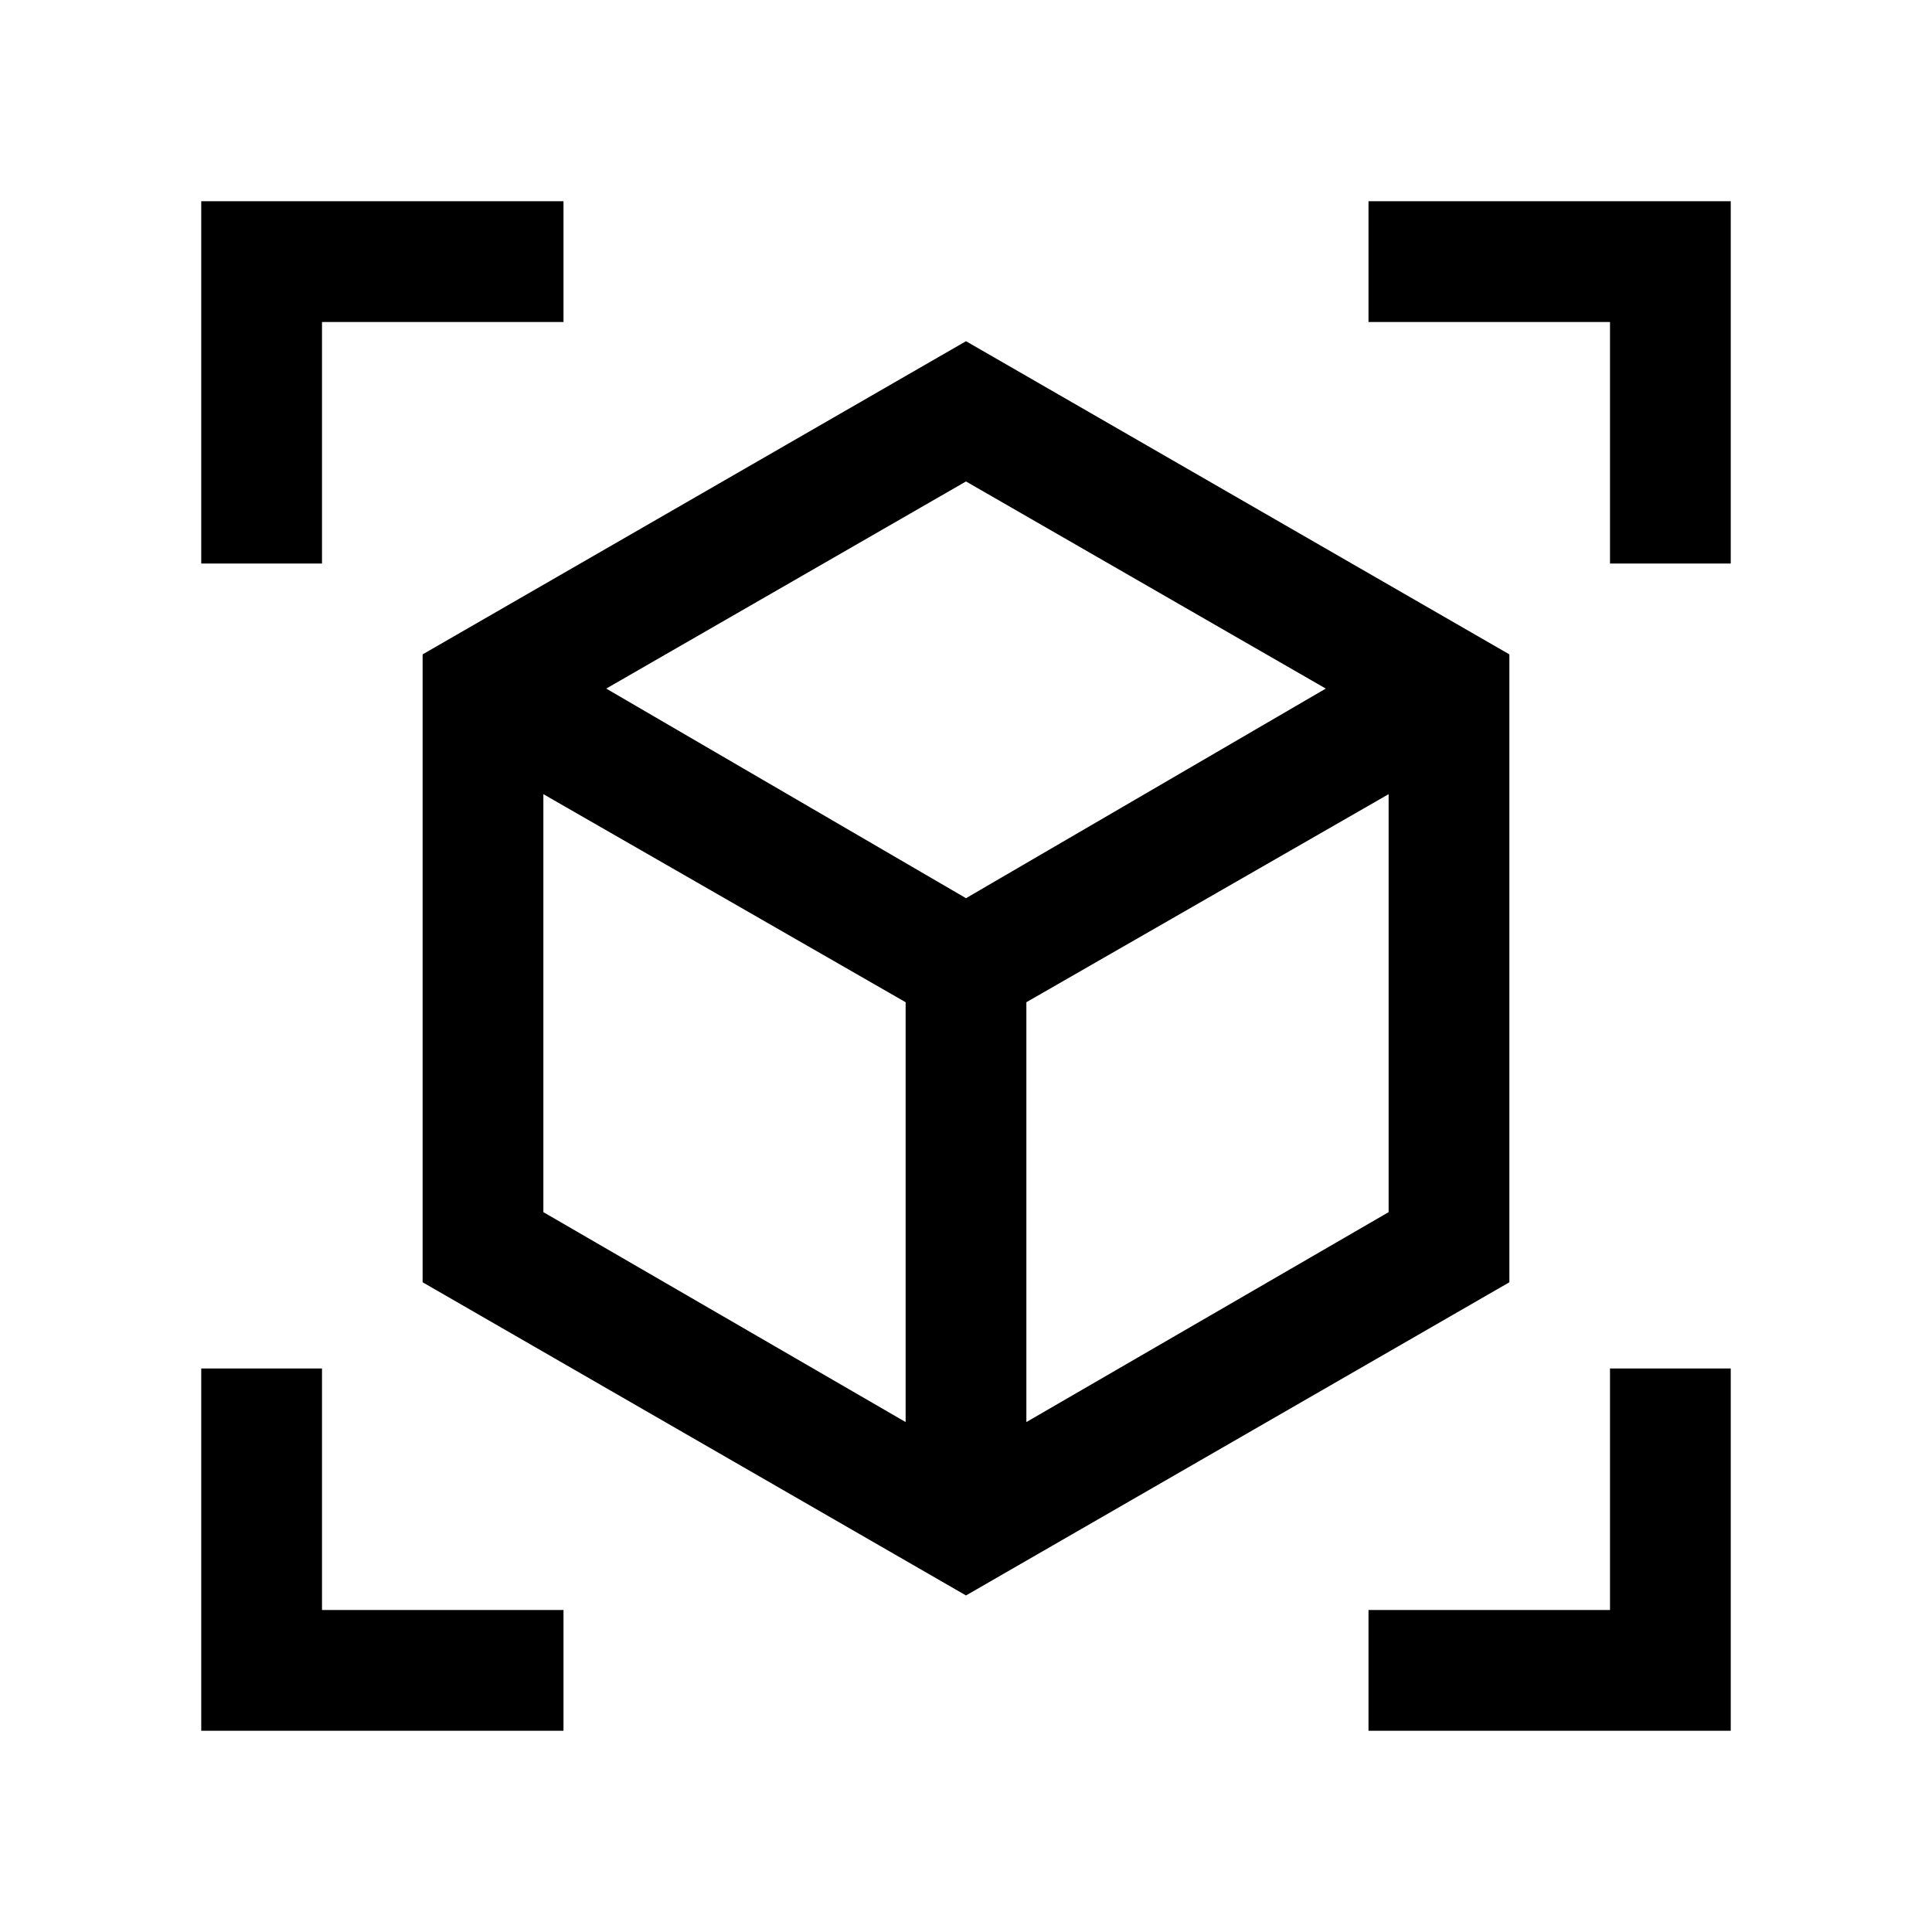 <svg xmlns="http://www.w3.org/2000/svg" height="24" viewBox="0 -960 960 960" width="24"><path d="M480-167.231 210.001-322.846v-312L480-790.461l269.999 155.615v312L480-167.231Zm-29.999-86.152V-462L269.999-565.386v207.694l180.002 104.309Zm59.998 0 180.002-104.309v-207.694L509.999-462v208.617ZM100.001-680v-179.999H280V-800H160v120h-59.999ZM280-100.001H100.001V-280H160v120h120v59.999Zm400 0V-160h120v-120h59.999v179.999H680ZM800-680v-120H680v-59.999h179.999V-680H800ZM480-513.691l178.771-104.155L480-720.77 301.229-617.846 480-513.691Zm0 33.076Zm0-33.076ZM509.999-462Zm-59.998 0Z"/></svg>